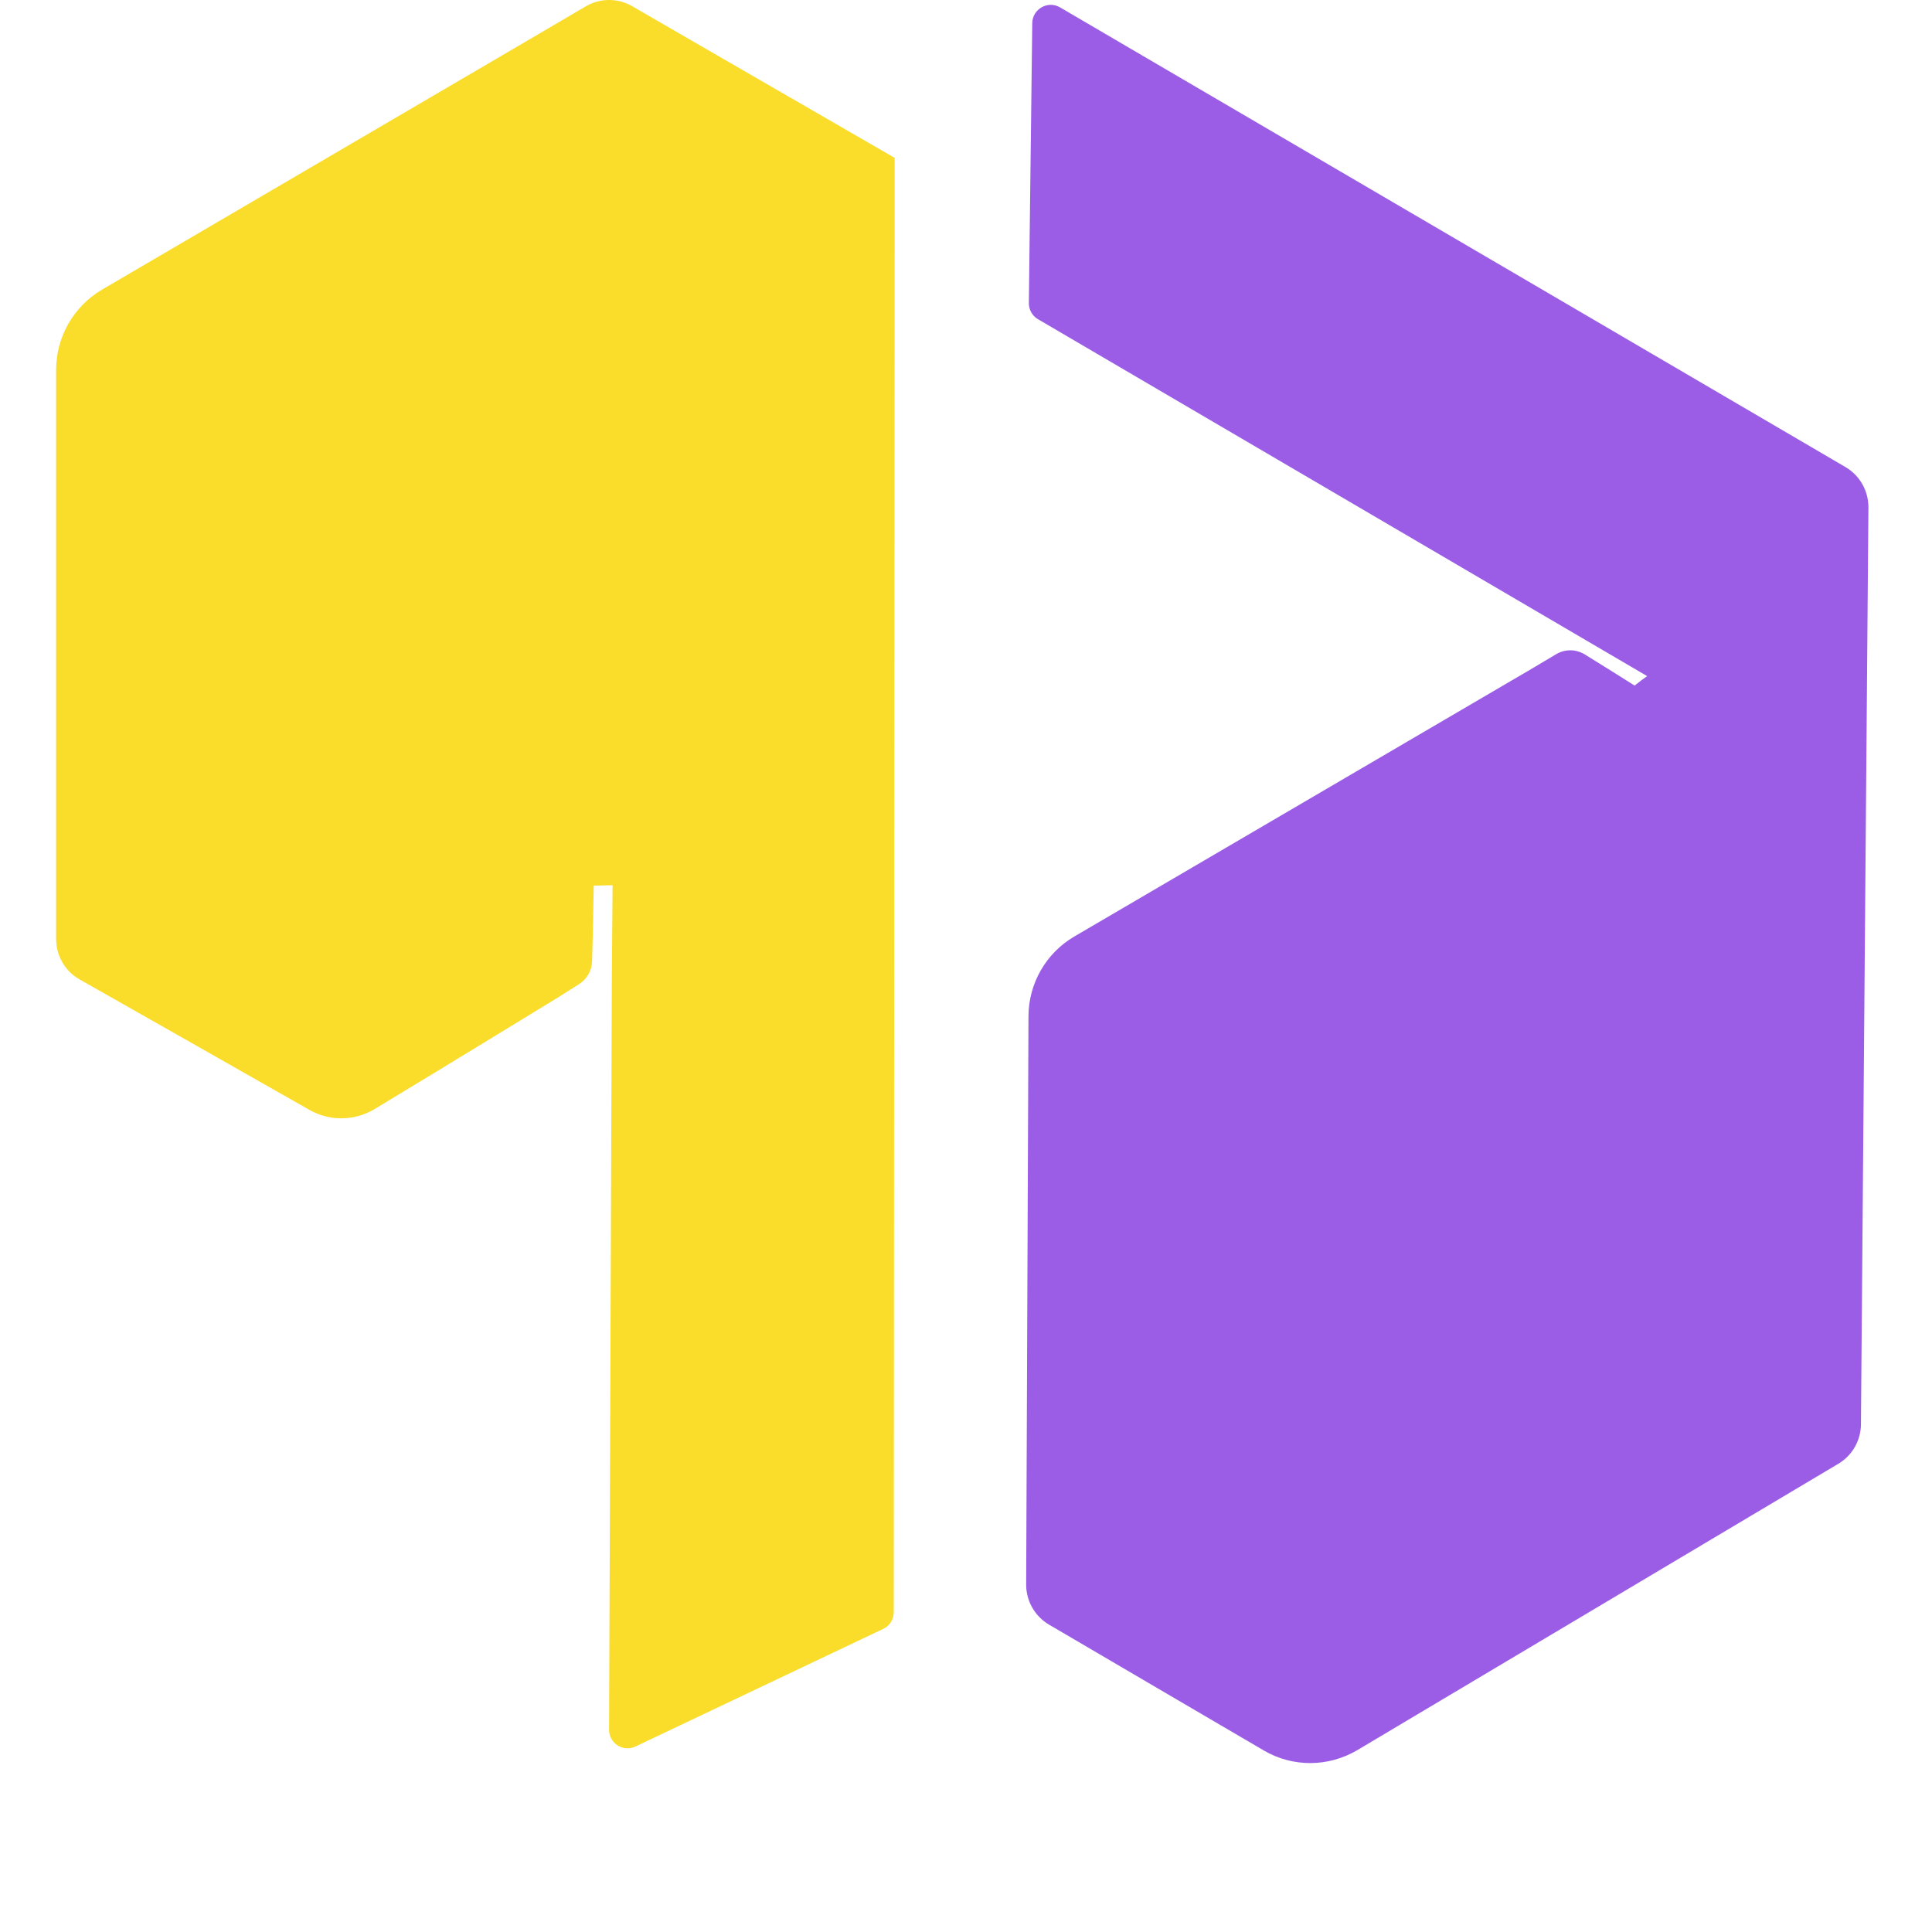 <svg width="278" height="278" viewBox="0 0 278 278" fill="none" xmlns="http://www.w3.org/2000/svg">
<path d="M237.015 97.288C236.497 97.648 235.979 98.035 235.461 98.449C235.381 98.516 235.288 98.583 235.208 98.649C233.614 97.621 230.225 95.526 228.033 94.164C226.771 93.39 225.189 93.376 223.914 94.137C222.572 94.938 221.031 95.859 220.685 96.06C220.685 96.06 219.875 96.54 219.808 96.58C219.277 96.887 218.533 97.328 217.589 97.875C204.528 105.524 154.62 134.747 154.58 134.76C150.514 137.137 148.003 141.515 147.99 146.241C147.884 173.488 147.764 200.734 147.658 227.981C147.644 230.371 148.907 232.573 150.953 233.775L166.645 242.973L181.846 251.876C186.005 254.32 191.16 254.292 195.32 251.823L264.521 210.626C266.525 209.438 267.761 207.276 267.776 204.939L268.851 73.031C268.864 70.642 267.616 68.412 265.556 67.211L152.534 1.063C150.78 0.035 148.561 1.29 148.535 3.333L148.043 43.595C148.03 44.557 148.535 45.451 149.358 45.931C178.577 63.059 207.796 80.174 237.015 97.288Z" fill="#9B5DE5"/>
<path d="M128.605 231.999C128.645 162.234 128.699 92.481 128.738 22.716C114.375 14.426 108.502 11.035 97.792 4.841L90.962 0.889C88.903 -0.299 86.365 -0.299 84.305 0.903L75.708 5.949L14.666 41.686C10.587 44.089 8.075 48.481 8.075 53.22V125.268V135.12C8.075 137.524 9.364 139.753 11.45 140.928L27.781 150.192L44.536 159.711C47.459 161.366 51.034 161.313 53.917 159.577L62.62 154.304C64.666 153.062 69.756 149.965 74.513 147.055C75.695 146.334 80.492 143.397 80.492 143.397L83.335 141.595C84.465 140.888 85.156 139.659 85.195 138.324C85.235 136.949 85.275 135.561 85.302 134.173C85.355 131.903 85.395 129.661 85.435 127.431L88.145 127.378C88.105 131.783 88.079 136.175 88.039 140.58L87.641 248.887C87.627 250.849 89.66 252.143 91.427 251.316C103.306 245.682 115.185 240.036 127.051 234.402C128.008 233.975 128.592 233.027 128.605 231.999Z" fill="#FADD2A"/>
</svg>

